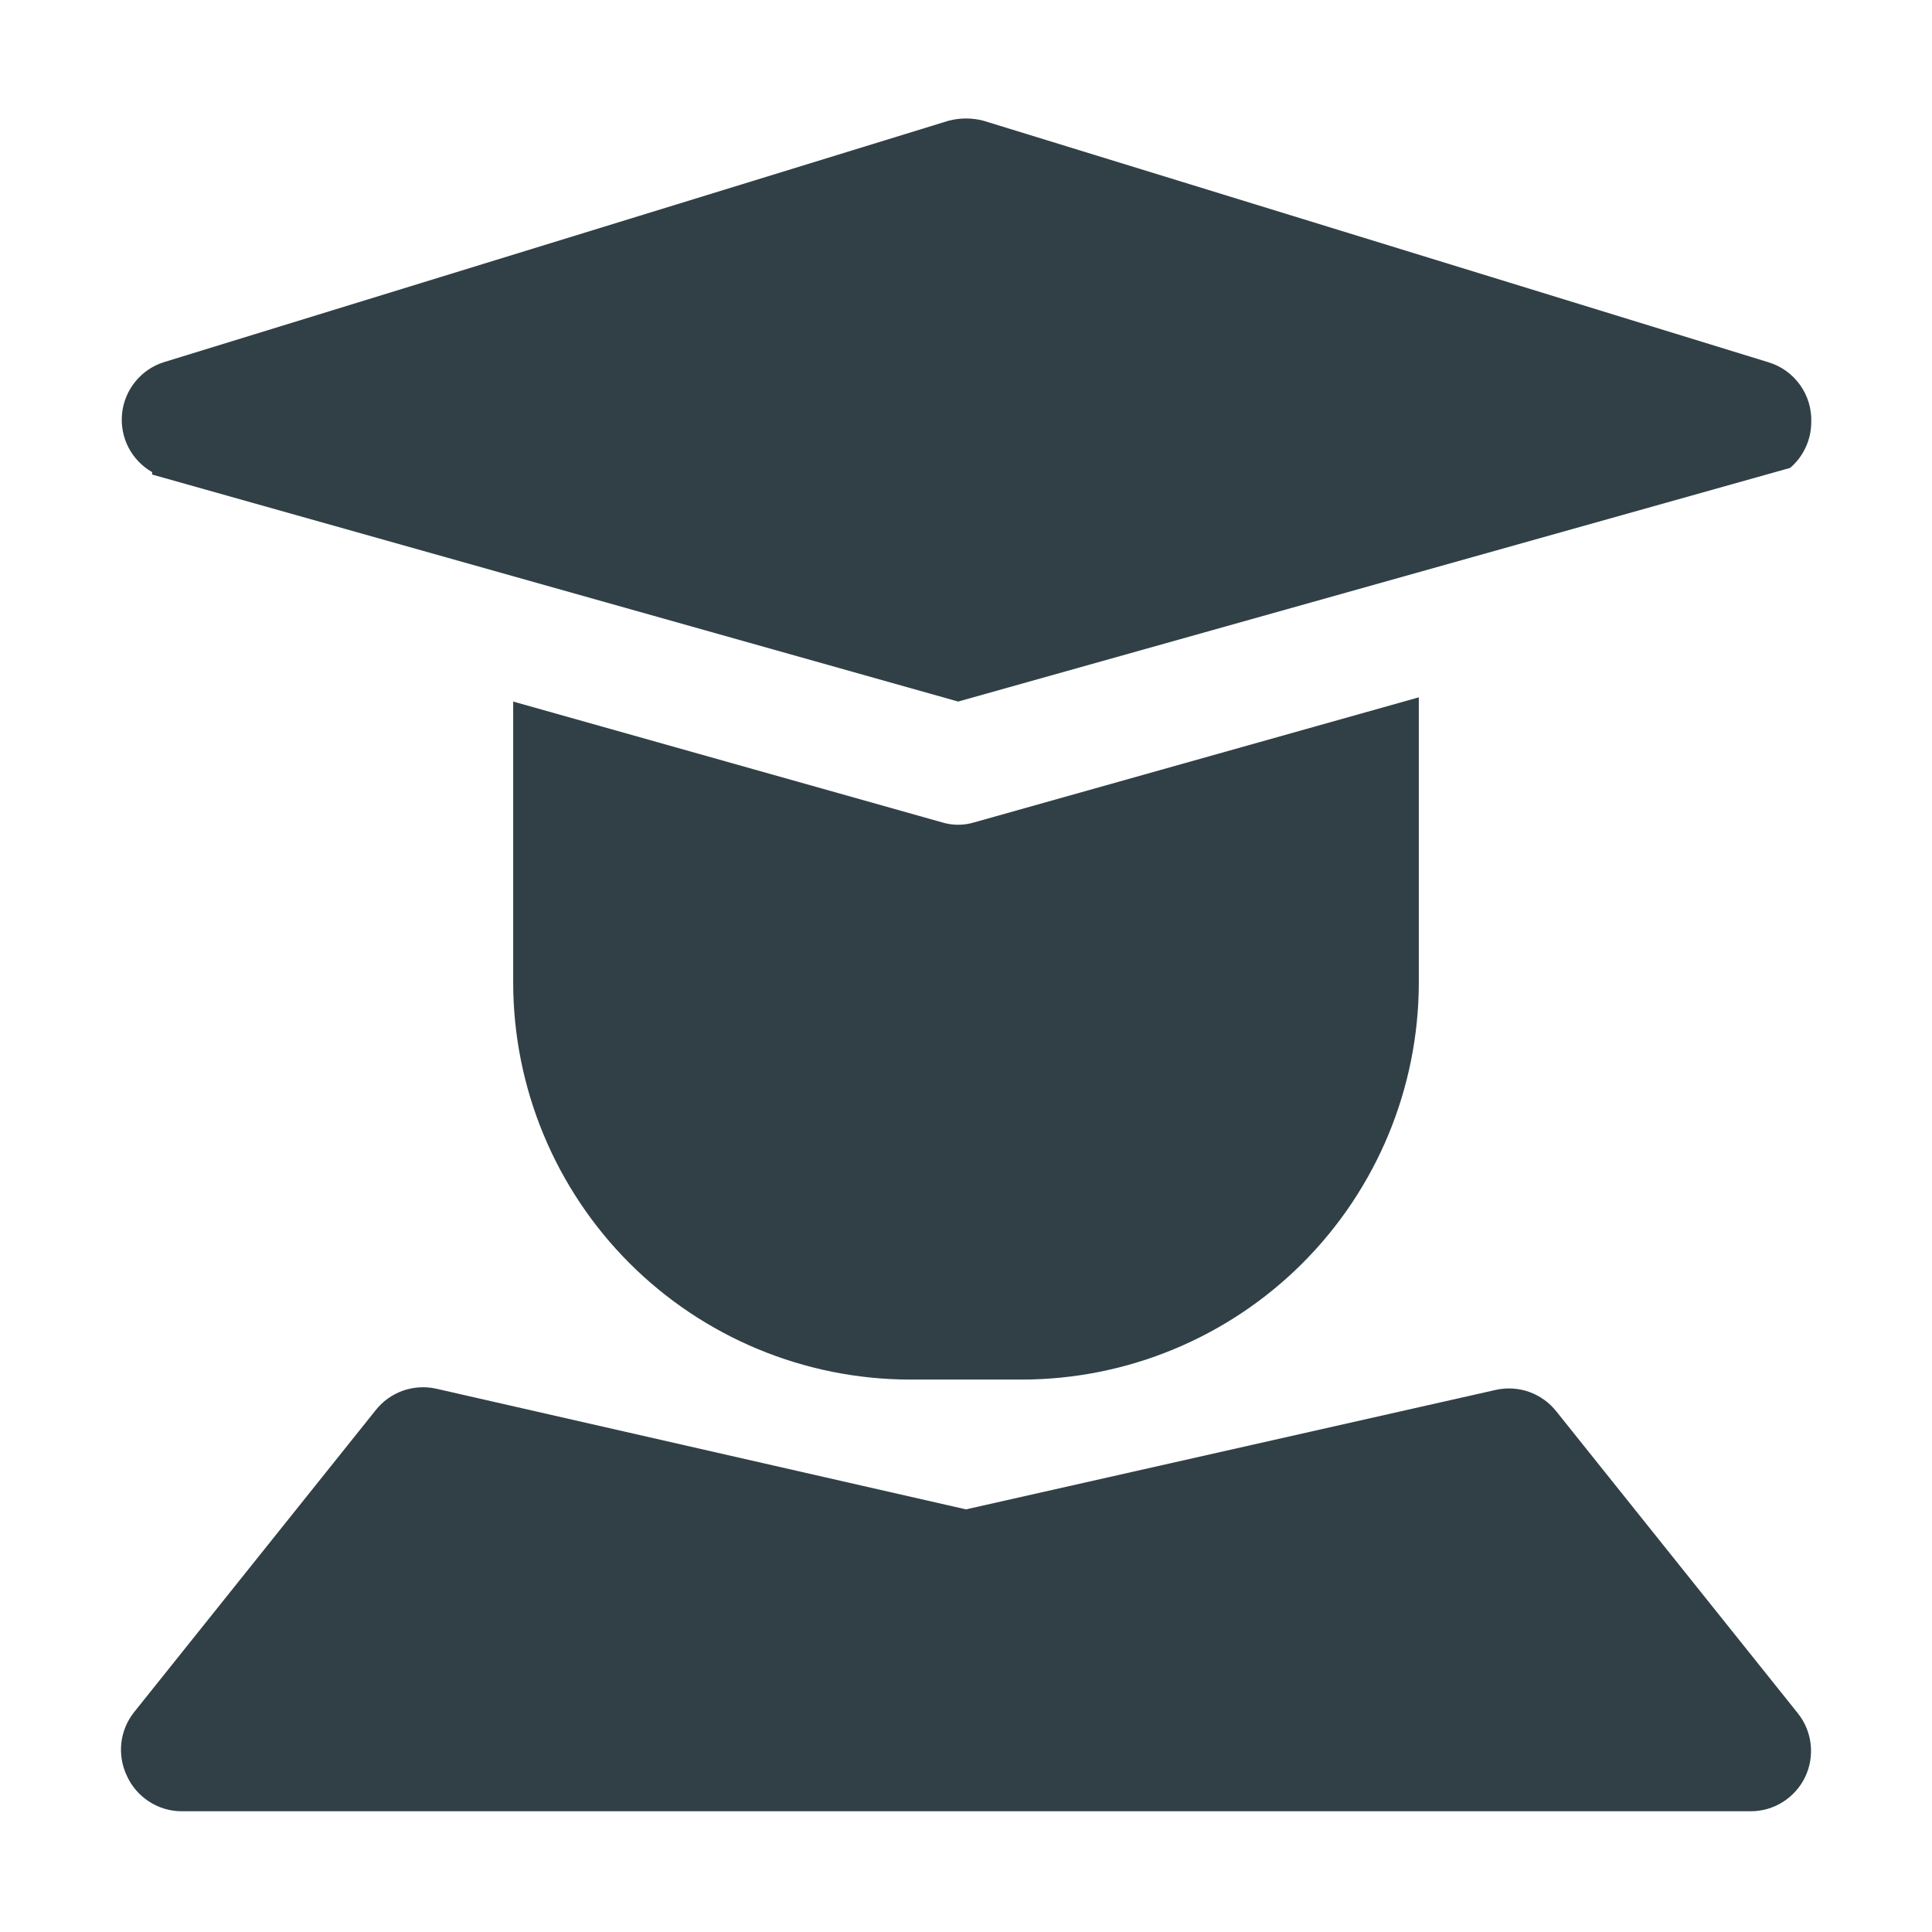 <svg width="32" height="32" viewBox="0 0 32 32" fill="none" xmlns="http://www.w3.org/2000/svg">
<path d="M29.78 28.38L25.78 23.38C25.664 23.232 25.509 23.12 25.332 23.056C25.155 22.992 24.964 22.98 24.78 23.02L16 25L7.22 23C7.036 22.96 6.845 22.973 6.668 23.036C6.491 23.1 6.336 23.212 6.22 23.36L2.22 28.36C2.104 28.506 2.031 28.682 2.01 28.868C1.989 29.053 2.02 29.241 2.1 29.41C2.178 29.584 2.304 29.732 2.464 29.836C2.623 29.941 2.809 29.998 3 30H29C29.189 30 29.373 29.946 29.532 29.845C29.691 29.744 29.819 29.6 29.9 29.43C29.98 29.261 30.011 29.073 29.99 28.888C29.969 28.702 29.896 28.526 29.78 28.38Z" fill="#304046"/>
<path d="M2.52 7.86L15.87 11.62L29.65 7.75C29.759 7.657 29.846 7.542 29.906 7.413C29.967 7.284 29.998 7.143 30 7C30.009 6.778 29.945 6.559 29.816 6.378C29.688 6.197 29.503 6.064 29.29 6L16.29 2C16.1 1.95 15.9 1.95 15.71 2L2.71 6C2.525 6.059 2.362 6.171 2.24 6.322C2.118 6.472 2.042 6.655 2.022 6.848C2.002 7.041 2.038 7.236 2.126 7.408C2.215 7.581 2.352 7.724 2.52 7.82V7.86Z" fill="#304046"/>
<path d="M16.14 13.62C15.964 13.674 15.776 13.674 15.6 13.62L8.5 11.62V16.28C8.503 18.022 9.196 19.691 10.427 20.923C11.659 22.154 13.328 22.847 15.07 22.85H16.93C18.672 22.847 20.341 22.154 21.573 20.923C22.804 19.691 23.497 18.022 23.5 16.28V11.55L16.14 13.62Z" fill="#304046"/>
</svg>
